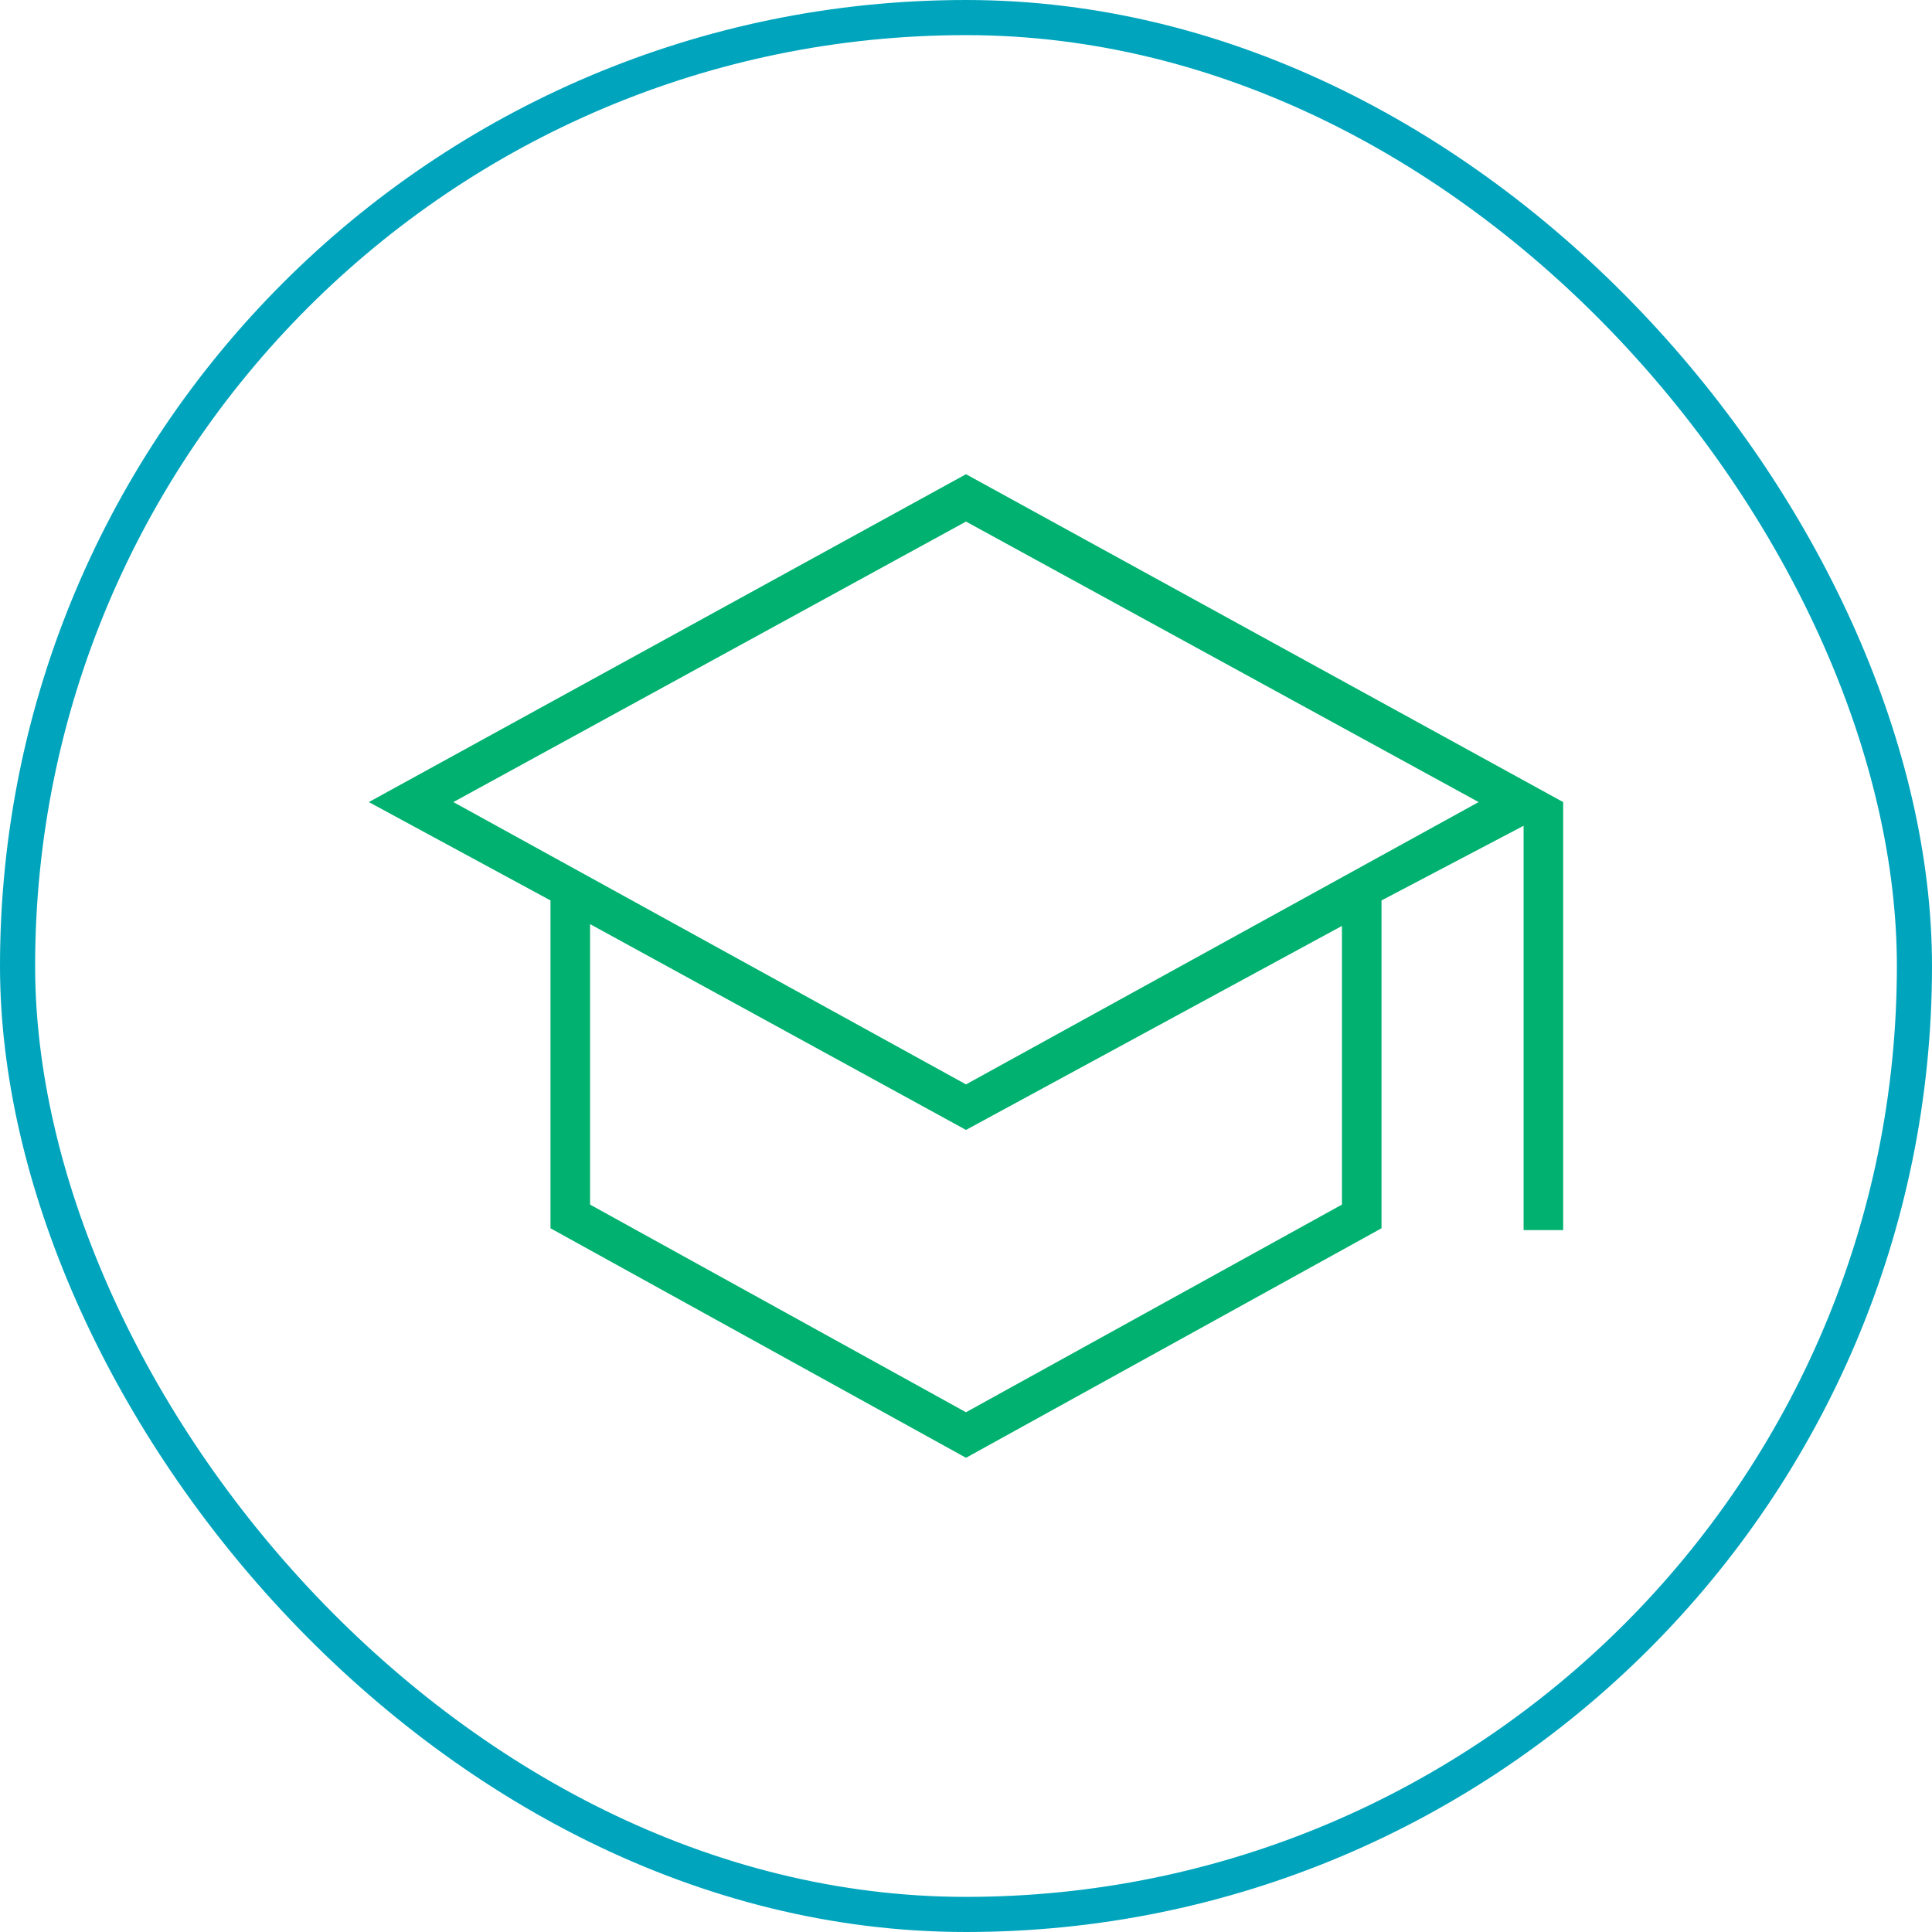 <svg width="110" height="110" viewBox="0 0 110 110" fill="none" xmlns="http://www.w3.org/2000/svg">
<path d="M55 83L31.343 69.933V51.267L21 45.667L55 27L89 45.667V70.037H86.747V47.015L78.657 51.267V69.933L55 83ZM55 61.741L84.187 45.667L55 29.696L25.813 45.667L55 61.741ZM55 80.407L76.404 68.585V52.718L55 64.333L33.596 52.615V68.585L55 80.407Z" fill="#00B16F"/>
<rect x="1" y="1" width="108" height="108" rx="54" stroke="#00A5BD" stroke-width="2"/>
</svg>
